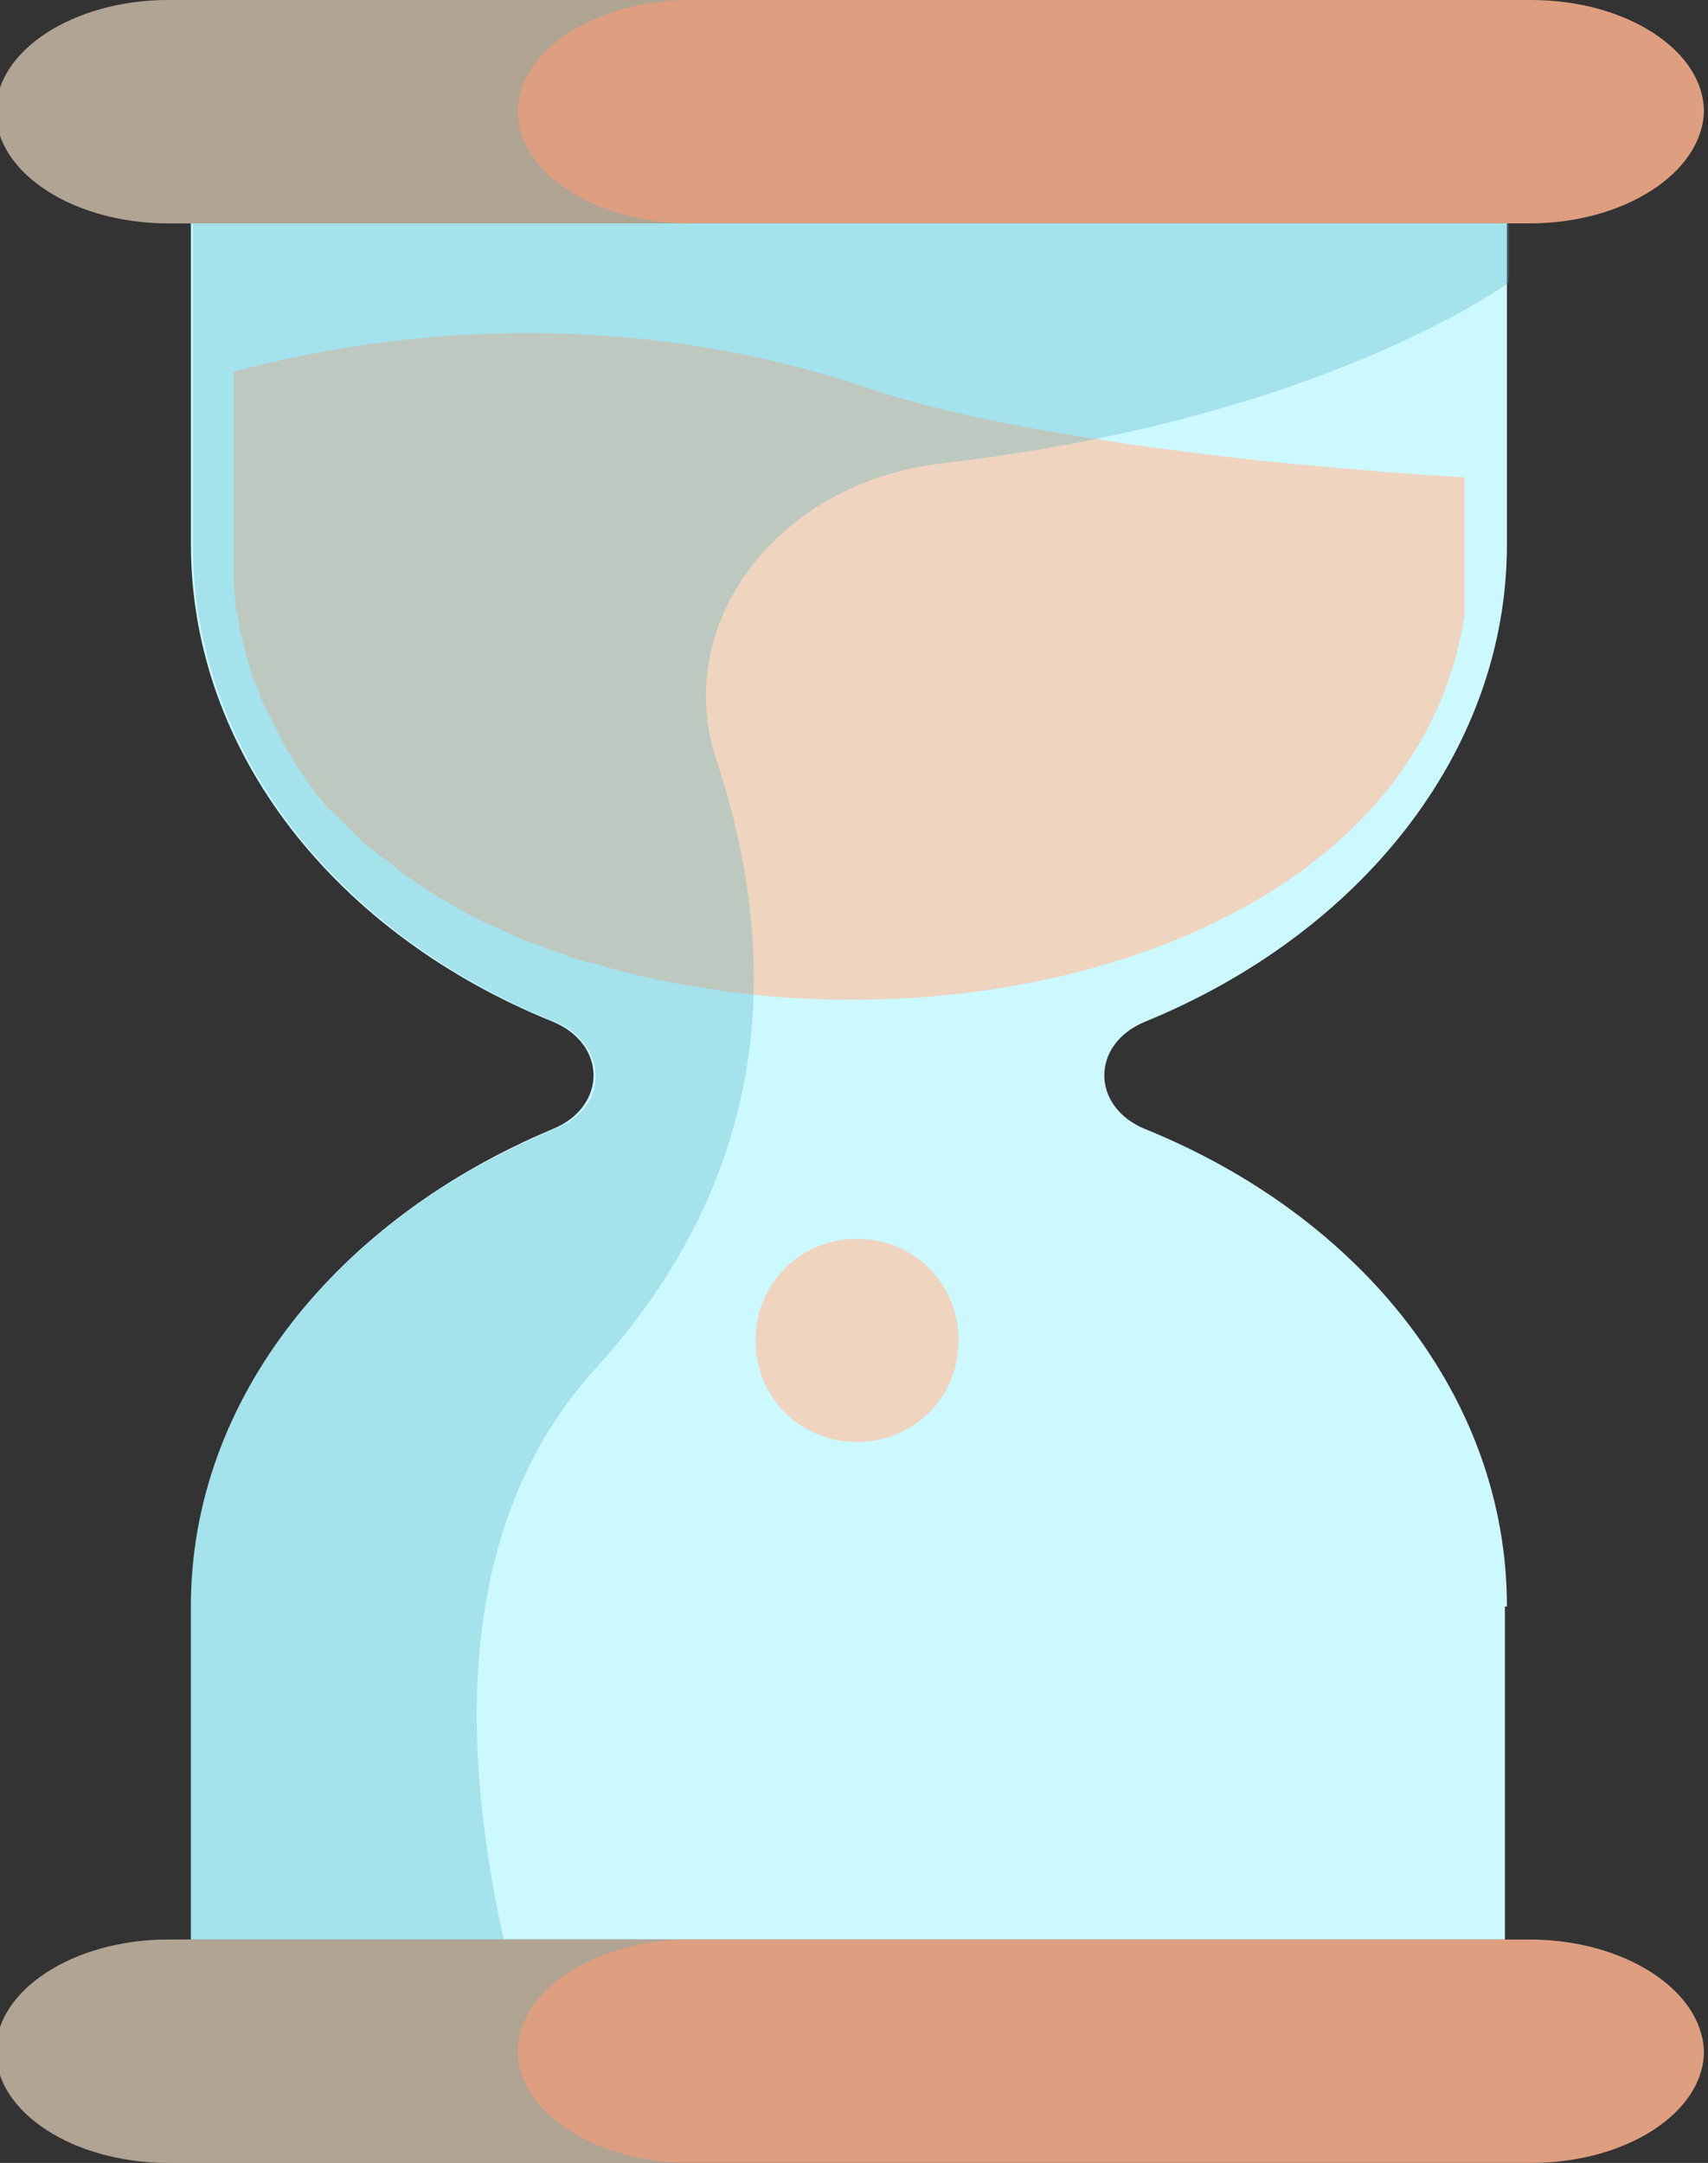 <?xml version="1.0" encoding="utf-8"?>
<!-- Generator: Adobe Illustrator 25.4.1, SVG Export Plug-In . SVG Version: 6.00 Build 0)  -->
<svg version="1.1"
	 id="svg8" sodipodi:docname="hourglass.svg" xmlns:cc="http://creativecommons.org/ns#" xmlns:dc="http://purl.org/dc/elements/1.1/" xmlns:rdf="http://www.w3.org/1999/02/22-rdf-syntax-ns#" xmlns:sodipodi="http://sodipodi.sourceforge.net/DTD/sodipodi-0.dtd" xmlns:svg="http://www.w3.org/2000/svg"
	 xmlns="http://www.w3.org/2000/svg" xmlns:xlink="http://www.w3.org/1999/xlink" x="0px" y="0px" viewBox="0 0 84.1 106.5"
	 style="enable-background:new 0 0 84.1 106.5;" xml:space="preserve">
<rect x="0" y="0" width="84.1" height="106.5" fill="#333333" stroke="none"/>
<style type="text/css">
	.st0{fill:#CCF8FF;}
	.st1{fill:#DD9F80;}
	.st2{fill:#EFD4BF;}
	.st3{clip-path:url(#SVGID_00000132075761905979187390000012141346818977515919_);fill:#EFD4BF;}
	.st4{clip-path:url(#SVGID_00000136403298459016211990000010408066486241314731_);fill:#EFD4BF;}
	.st5{opacity:0.3;fill:#49AFBF;}
</style>
<path class="st0" d="M74.2,79.1c0-10.3-7.2-19.2-17.8-23.5c-2.7-1.1-2.7-4.2,0-5.3C66.9,46,74.2,37.1,74.2,26.8V11H9.4v15.8
	c0,10.3,7.2,19.2,17.8,23.5c2.7,1.1,2.7,4.2,0,5.3C16.7,60,9.4,68.8,9.4,79.1v16.4h64.7V79.1z"/>
<path id="bottom-plate_00000096770004359806510740000009679658122960028843_" class="st1" d="M75.3,11H8.3c-4.7,0-8.5-2.5-8.5-5.5
	c0-3,3.8-5.5,8.5-5.5h67.1c4.7,0,8.5,2.5,8.5,5.5C83.8,8.5,80,11,75.3,11z"/>
<path id="top-plate_00000065067755522841091360000010120955123122853020_" class="st1" d="M75.3,95.5H8.3c-4.7,0-8.5,2.5-8.5,5.5
	c0,3,3.8,5.5,8.5,5.5h67.1c4.7,0,8.5-2.5,8.5-5.5C83.8,98,80,95.5,75.3,95.5z"/>
<path class="st2" d="M42.2,61c-2.8,0-5,2.2-5,5c0,2.8,2.2,5,5,5s5-2.2,5-5C47.2,63.2,45,61,42.2,61z"/>
<g>
	<defs>
		<path id="SVGID_1_" d="M49.9,65.4c-0.1-0.1-0.2-0.2-0.3-0.3c-1.5-1.7-4.3-4.9-8.1-4.9c-3.7,0-6.6,3.2-8,4.9
			c-0.1,0.1-0.2,0.2-0.3,0.3c-4.3,5.1-11,11.8-22,20.7c0,0.3,0,0.7,0,1.1c0,1.8,0,4.4,0,6.9c0,0,60.6,0,60.6,0v-6.9v-0.7
			C61.1,77.4,54.4,70.6,49.9,65.4z"/>
	</defs>
	<clipPath id="SVGID_00000016774342856356564440000011376420489182760604_">
		<use xlink:href="#SVGID_1_"  style="overflow:visible;"/>
	</clipPath>
	<path style="clip-path:url(#SVGID_00000016774342856356564440000011376420489182760604_);fill:#EFD4BF;" d="M49.9,100.4
		c-0.1-0.1-0.2-0.2-0.3-0.3c-1.5-1.7-4.3-4.9-8.1-4.9c-3.7,0-6.6,3.2-8,4.9c-0.1,0.1-0.2,0.2-0.3,0.3c-4.3,5.1-11,11.8-22,20.7
		c0,0.3,0,0.7,0,1.1c0,1.8,0,4.4,0,6.9c0,0,60.6,0,60.6,0v-6.9v-0.7C61.1,112.4,54.4,105.6,49.9,100.4z"/>
</g>
<g>
	<defs>
		<path id="SVGID_00000114036208266438774260000011892159503920647596_" d="M62.2,18.7c-6.4-0.7-14-1.8-19.2-3.5
			c-5.5-1.9-11.2-2.8-17.1-2.8c-6,0-11,1-14.4,1.9v3.3v11h0h0c0,0.4,0.1,0.8,0.1,1.2c0,0.1,0,0.3,0.1,0.4c0,0.3,0.1,0.5,0.1,0.8
			c0,0.2,0.1,0.3,0.1,0.4c0.1,0.2,0.1,0.5,0.2,0.7c0,0.2,0.1,0.3,0.1,0.5c0.1,0.2,0.1,0.4,0.2,0.6c0,0.2,0.1,0.3,0.2,0.5
			c0.1,0.2,0.2,0.4,0.2,0.6c0.1,0.1,0.1,0.3,0.2,0.4c0.1,0.2,0.2,0.4,0.3,0.6c0.1,0.1,0.1,0.3,0.2,0.4c0.1,0.2,0.2,0.4,0.3,0.6
			c0.1,0.1,0.1,0.3,0.2,0.4c0.1,0.2,0.3,0.4,0.4,0.7c0.1,0.1,0.1,0.2,0.2,0.3c0.2,0.3,0.4,0.6,0.6,0.9c0.1,0.1,0.2,0.2,0.3,0.4
			c0.1,0.2,0.3,0.3,0.4,0.5c0.1,0.1,0.2,0.3,0.4,0.4c0.1,0.1,0.3,0.3,0.4,0.4c0.1,0.1,0.3,0.3,0.4,0.4c0.1,0.1,0.3,0.3,0.4,0.4
			c0.1,0.1,0.3,0.3,0.4,0.4c0.1,0.1,0.3,0.2,0.4,0.3c0.2,0.1,0.3,0.3,0.5,0.4c0.1,0.1,0.3,0.2,0.4,0.3c0.2,0.1,0.3,0.3,0.5,0.4
			c0.1,0.1,0.2,0.2,0.4,0.3c0.2,0.1,0.4,0.3,0.6,0.4c0.1,0.1,0.2,0.1,0.3,0.2c1.1,0.7,2.3,1.4,3.5,1.9c0.1,0,0.1,0.1,0.2,0.1
			c0.3,0.1,0.6,0.3,0.9,0.4c0.1,0,0.2,0.1,0.2,0.1c0.3,0.1,0.6,0.2,0.9,0.3c0.1,0,0.1,0.1,0.2,0.1c0.3,0.1,0.6,0.2,0.9,0.3
			c0.1,0,0.1,0,0.2,0.1c0.3,0.1,0.7,0.2,1,0.3c0,0,0.1,0,0.1,0c2.6,0.8,5.4,1.3,8.2,1.6c0,0,0,0,0,0c16.1,1.6,34-5.2,35-20.4h0
			c0-0.1,0-4.8,0-9.1c0,0,0,0,0,0C70,19.4,66.3,19.1,62.2,18.7z"/>
	</defs>
	<clipPath id="SVGID_00000014592883662881111300000014751814480064084382_">
		<use xlink:href="#SVGID_00000114036208266438774260000011892159503920647596_"  style="overflow:visible;"/>
	</clipPath>
	<path style="clip-path:url(#SVGID_00000014592883662881111300000014751814480064084382_);fill:#EFD4BF;" d="M62.2,22.7
		c-6.4-0.7-14-1.8-19.2-3.5c-5.5-1.9-11.2-2.8-17.1-2.8c-6,0-11,1-14.4,1.9v3.3v11c0,0-0.7-0.7,0,3.5c1.6,9.5,18.5,17.1,31.9,16.3
		c10-0.6,14.1-1.3,16.5-3.6C72.2,37,72.3,35.3,72.1,32.6h0c0-0.1,0-4.8,0-9.1c0,0,0,0,0,0C70,23.4,66.3,23.1,62.2,22.7z"/>
</g>
<path class="st5" d="M34,11c-4.7,0-8.5-2.5-8.5-5.5c0-3,3.8-5.5,8.5-5.5H8.3C3.6,0-0.2,2.5-0.2,5.5c0,3,3.8,5.5,8.5,5.5h1.2v15.8
	c0,10.3,7.2,19.2,17.8,23.5c0.3,0.1,0.6,0.3,0.9,0.5c0.6,0.5,0.9,1,1.1,1.7c0,0,0,0.1,0,0.1c0.2,1.2-0.5,2.4-2,3
	C16.7,60,9.4,68.8,9.4,79.1v16.4H8.3c-4.7,0-8.5,2.5-8.5,5.5c0,3,3.8,5.5,8.5,5.5H34c-4.7,0-8.5-2.5-8.5-5.5c0-3,3.8-5.5,8.5-5.5
	h-9.2c-2.3-10.4-2.1-20.9,4.6-28.2C38.7,57,38.1,46,35.3,37.5c-2.3-6.8,3-13.8,11.2-14.7c18.8-2.2,27.8-8.9,27.8-8.9V11H34z"/>
</svg>
